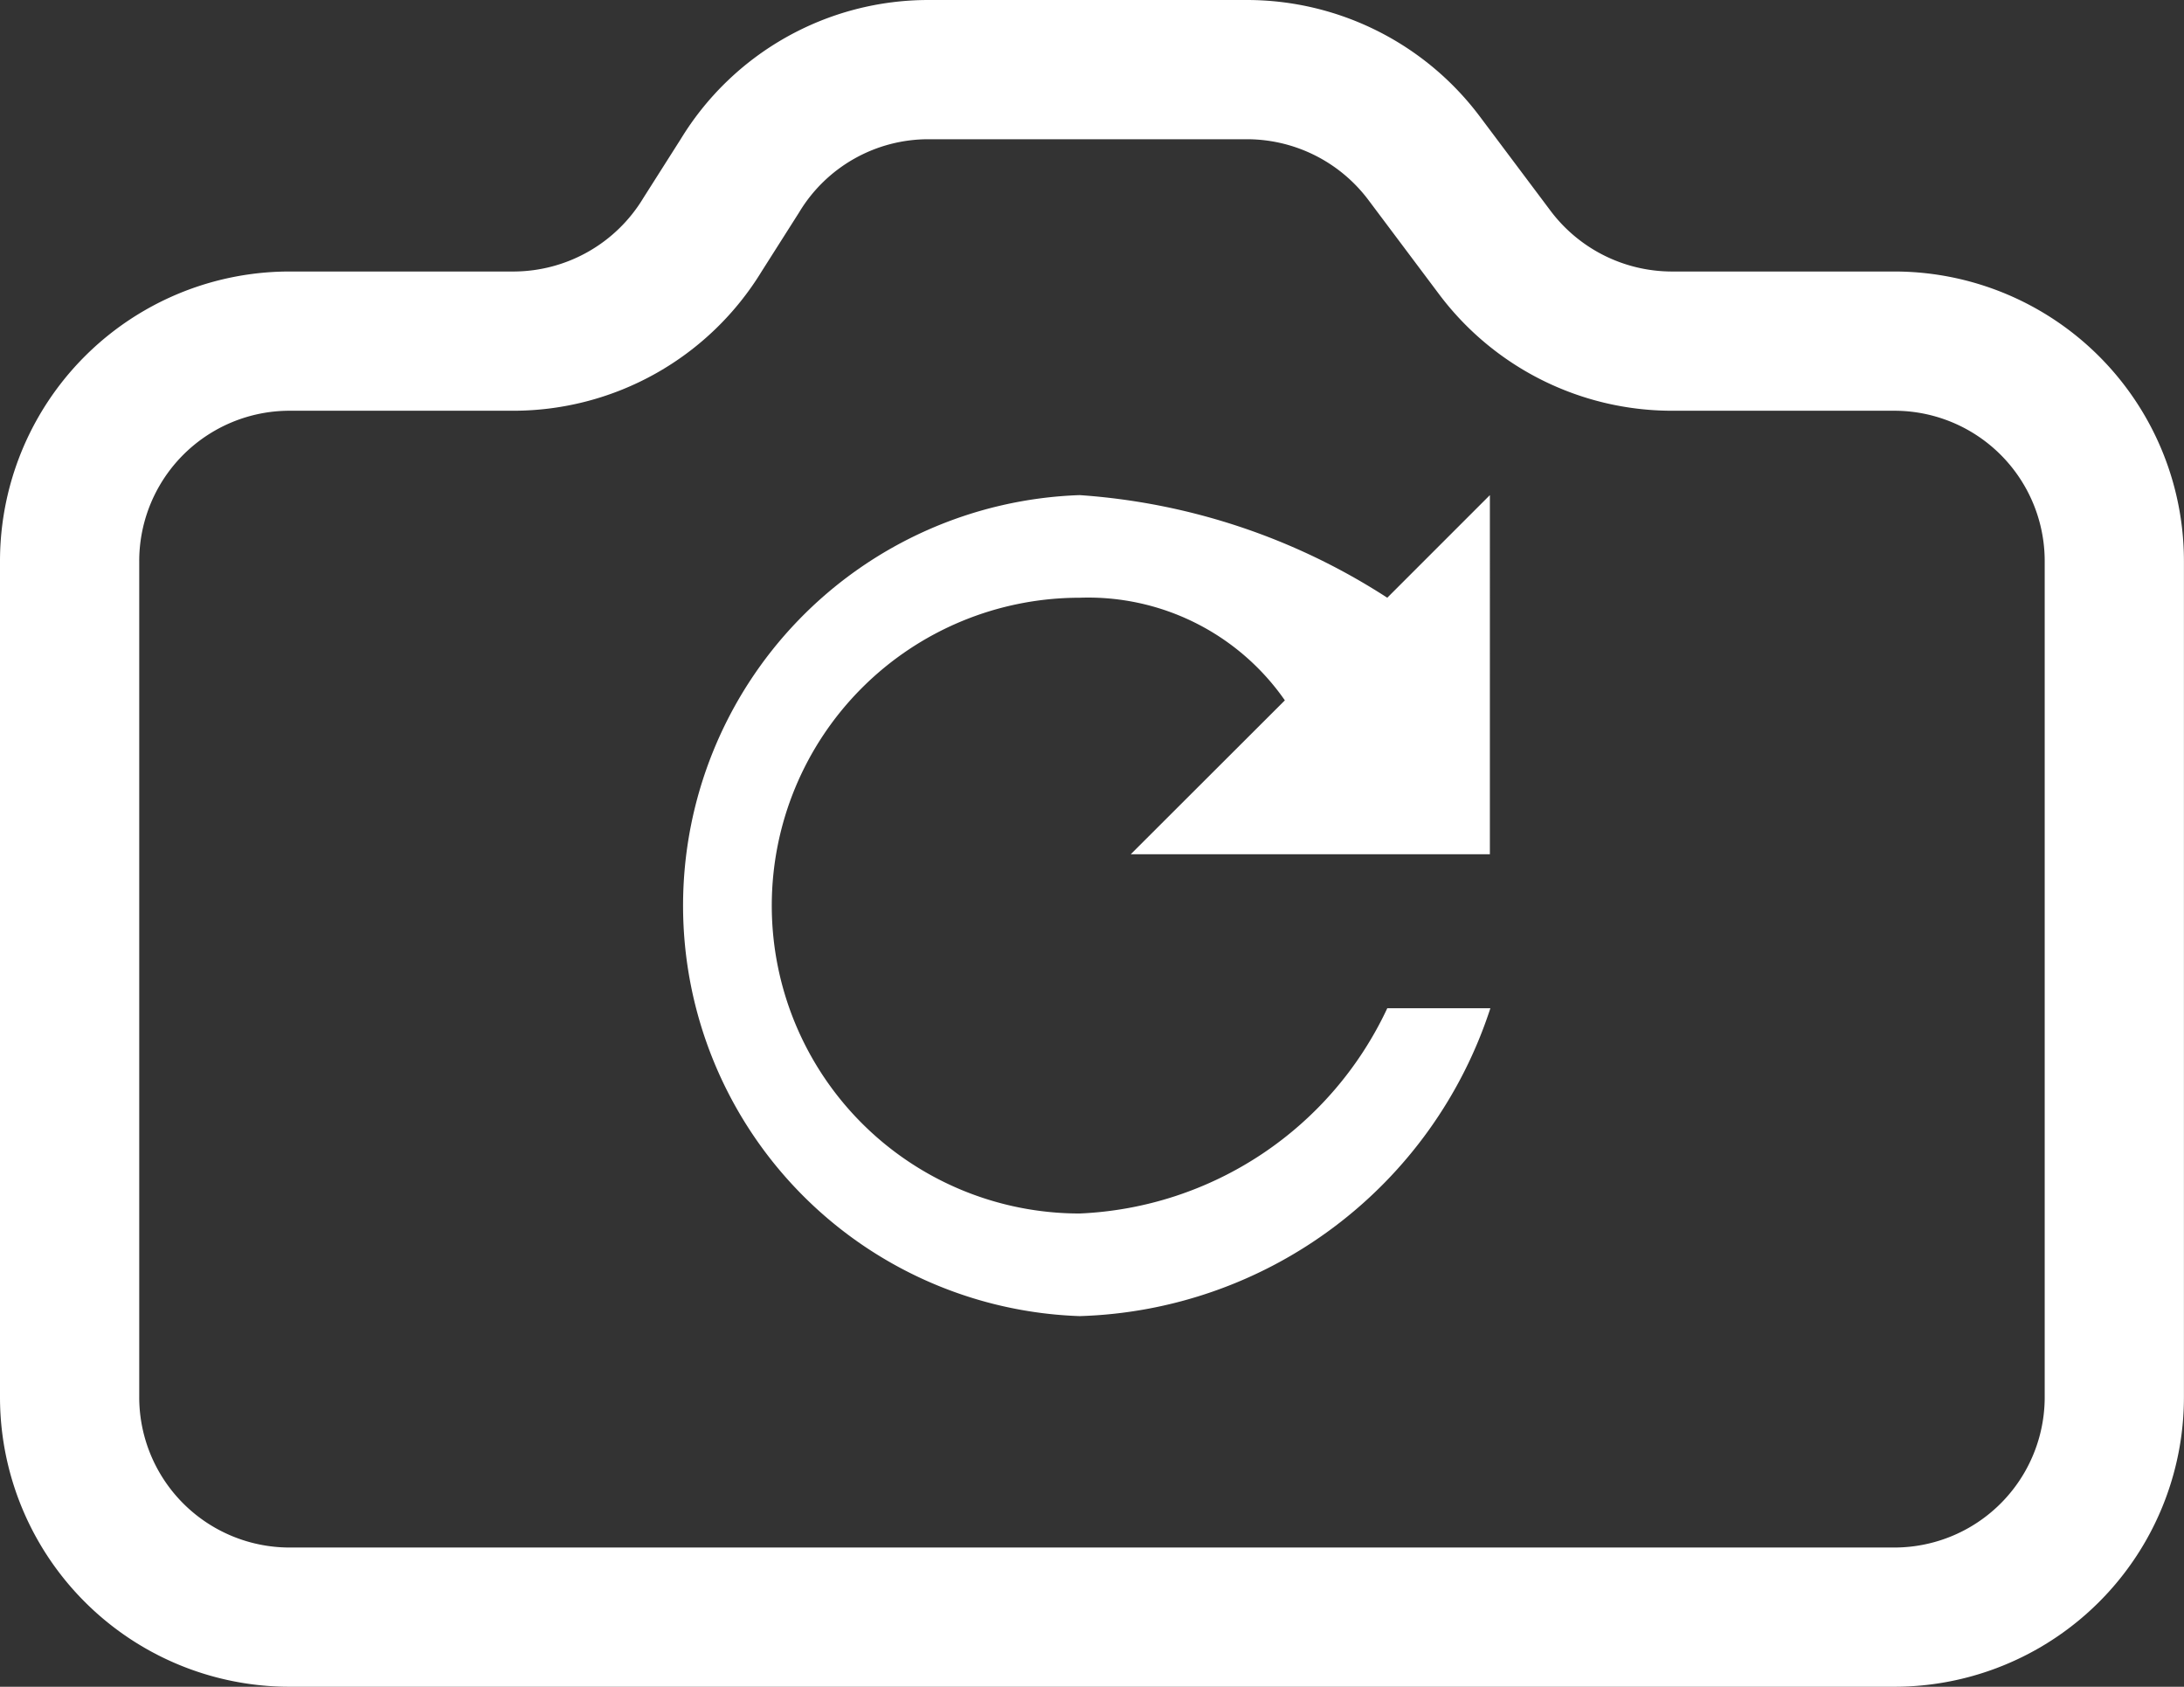 <svg xmlns="http://www.w3.org/2000/svg" viewBox="323.649 1413.836 31.373 24.229">
  <rect x="323.649" y="1413.836" width="31.373" height="24.229" fill="#333333" stroke="none"/>
  <defs>
    <style>
      .cls-1, .cls-2 {
        fill: none;
      }

      .cls-1 {
        stroke: #fff;
        stroke-miterlimit: 10;
        stroke-width: 2px;
      }

      .cls-3 {
        fill: #fff;
        fill-rule: evenodd;
      }
    </style>
  </defs>
  <g id="camera_Swichen" data-name="camera Swichen" transform="translate(11 812)">
    <path id="Pfad_268" data-name="Pfad 268" class="cls-1" d="M23.475,5.63,22.452,4.266A3.184,3.184,0,0,0,19.919,3H15.34a3.166,3.166,0,0,0-2.712,1.526l-.536.844A3.182,3.182,0,0,1,9.381,6.9H6.166A3.16,3.16,0,0,0,3,10.063v12a3.16,3.16,0,0,0,3.166,3.166h23.04a3.16,3.16,0,0,0,3.166-3.166v-12A3.16,3.16,0,0,0,29.207,6.9h-3.2A3.184,3.184,0,0,1,23.475,5.63Z" transform="translate(310.649 599.836)"/>
    <g id="ic_refresh" transform="translate(319.31 606)">
      <rect id="rectangle" class="cls-2" width="17.69" height="17.69"/>
      <path id="path" class="cls-3" d="M9.9,4a5.9,5.9,0,0,0,0,11.793,6.405,6.405,0,0,0,5.9-4.422H14.319A5.12,5.12,0,0,1,9.9,14.319a4.422,4.422,0,0,1,0-8.845,3.44,3.44,0,0,1,2.948,1.474L10.634,9.159h5.159V4L14.319,5.474A9.289,9.289,0,0,0,9.9,4Z" transform="translate(-1.052 -1.052)"/>
    </g>
  </g>
</svg>
